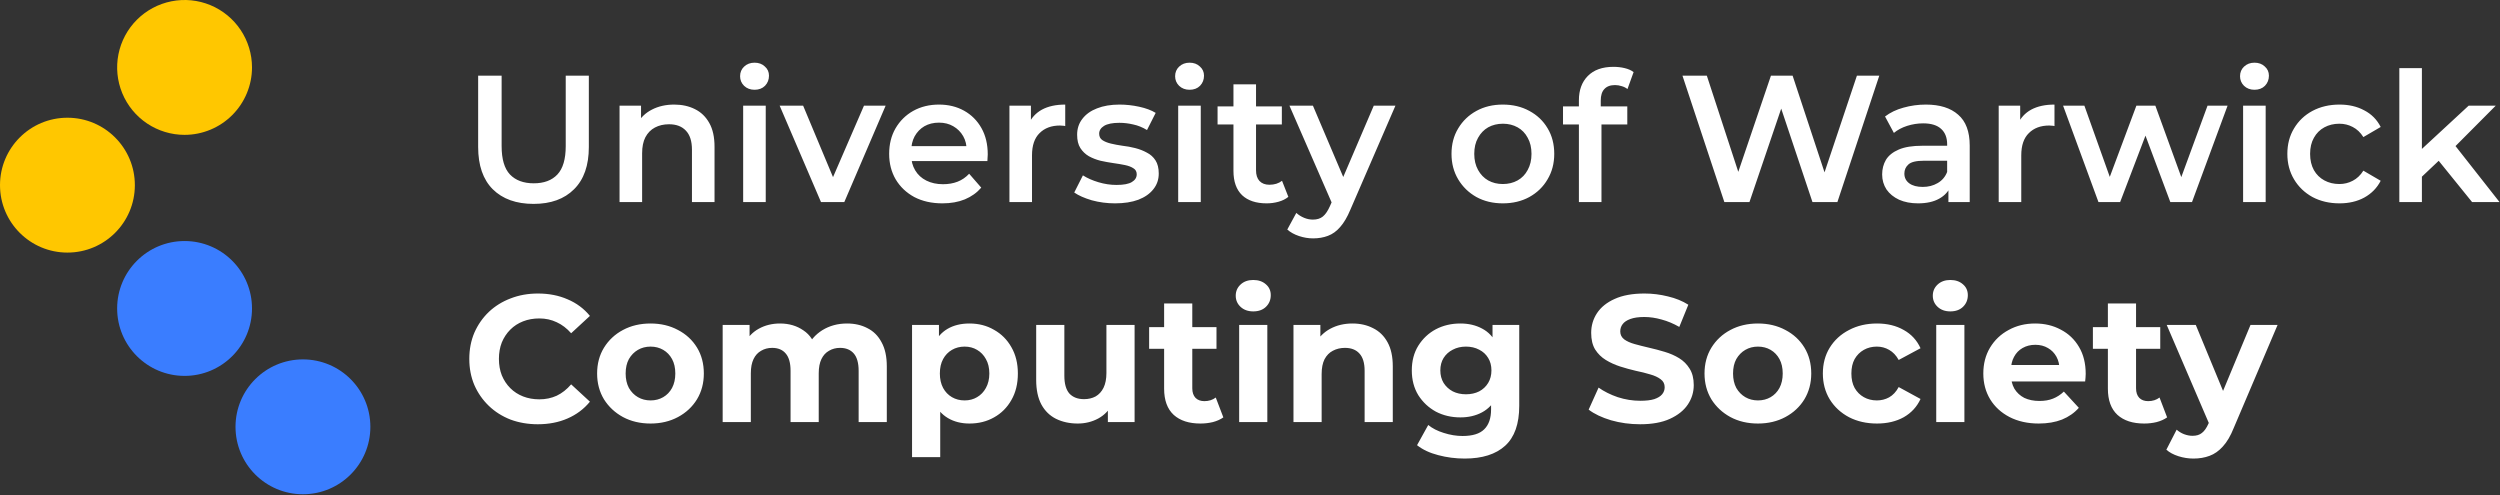 <svg width="1500" height="297" viewBox="0 0 1500 297" fill="none" xmlns="http://www.w3.org/2000/svg">
<rect x="0" y="0" width="1500" height="297" fill="#333333" stroke="none"/>
<path d="M110.746 80.916C102.744 80.916 94.922 78.543 88.269 74.098C81.615 69.652 76.43 63.334 73.368 55.941C70.305 48.548 69.504 40.413 71.065 32.565C72.626 24.717 76.48 17.508 82.138 11.85C87.796 6.192 95.005 2.338 102.853 0.777C110.701 -0.784 118.836 0.018 126.229 3.08C133.621 6.142 139.94 11.328 144.386 17.981C148.831 24.634 151.204 32.456 151.204 40.458C151.195 51.185 146.929 61.471 139.344 69.056C131.759 76.641 121.473 80.907 110.746 80.916V80.916Z" fill="#FFC700"/>
<path d="M40.458 151.552C62.802 151.552 80.916 133.438 80.916 111.094C80.916 88.749 62.802 70.636 40.458 70.636C18.114 70.636 0 88.749 0 111.094C0 133.438 18.114 151.552 40.458 151.552Z" fill="#FFC700"/>
<path d="M110.746 225.534C133.09 225.534 151.204 207.42 151.204 185.076C151.204 162.731 133.09 144.618 110.746 144.618C88.401 144.618 70.288 162.731 70.288 185.076C70.288 207.42 88.401 225.534 110.746 225.534Z" fill="#3A7DFF"/>
<path d="M181.765 296.553C204.11 296.553 222.223 278.439 222.223 256.095C222.223 233.75 204.11 215.637 181.765 215.637C159.421 215.637 141.307 233.75 141.307 256.095C141.307 278.439 159.421 296.553 181.765 296.553Z" fill="#3A7DFF"/>
<path d="M320.152 122.335C309.751 122.335 301.589 119.41 295.666 113.559C289.816 107.709 286.891 99.258 286.891 88.207V45.412H300.975V87.665C300.975 95.466 302.636 101.136 305.959 104.675C309.354 108.214 314.121 109.984 320.26 109.984C326.399 109.984 331.13 108.214 334.453 104.675C337.775 101.136 339.437 95.466 339.437 87.665V45.412H353.304V88.207C353.304 99.258 350.343 107.709 344.42 113.559C338.57 119.41 330.48 122.335 320.152 122.335ZM404.557 62.747C409.18 62.747 413.297 63.649 416.908 65.455C420.592 67.261 423.481 70.042 425.576 73.797C427.67 77.481 428.718 82.248 428.718 88.099V121.251H415.175V89.832C415.175 84.704 413.947 80.876 411.491 78.348C409.108 75.82 405.749 74.556 401.415 74.556C398.237 74.556 395.42 75.206 392.965 76.506C390.509 77.806 388.595 79.756 387.222 82.357C385.922 84.885 385.272 88.099 385.272 91.999V121.251H371.729V63.397H384.622V78.998L382.347 74.231C384.369 70.547 387.295 67.73 391.123 65.78C395.023 63.758 399.501 62.747 404.557 62.747ZM445.897 121.251V63.397H459.44V121.251H445.897ZM452.723 53.862C450.195 53.862 448.1 53.068 446.439 51.479C444.85 49.89 444.056 47.976 444.056 45.737C444.056 43.425 444.85 41.511 446.439 39.995C448.1 38.406 450.195 37.611 452.723 37.611C455.251 37.611 457.309 38.37 458.898 39.886C460.56 41.331 461.39 43.173 461.39 45.412C461.39 47.795 460.596 49.818 459.007 51.479C457.418 53.068 455.323 53.862 452.723 53.862ZM492.6 121.251L467.789 63.397H481.874L503.217 114.426H496.283L518.385 63.397H531.386L506.576 121.251H492.6ZM565.457 122.01C559.029 122.01 553.395 120.746 548.556 118.218C543.789 115.618 540.069 112.078 537.397 107.6C534.797 103.122 533.496 98.03 533.496 92.324C533.496 86.546 534.76 81.454 537.288 77.048C539.889 72.57 543.428 69.067 547.906 66.539C552.456 64.011 557.621 62.747 563.399 62.747C569.033 62.747 574.053 63.974 578.459 66.43C582.864 68.886 586.331 72.353 588.859 76.831C591.387 81.309 592.651 86.582 592.651 92.649C592.651 93.227 592.615 93.877 592.543 94.599C592.543 95.322 592.507 96.008 592.435 96.658H544.222V87.665H585.284L579.975 90.482C580.048 87.16 579.361 84.234 577.917 81.707C576.472 79.178 574.486 77.192 571.958 75.748C569.502 74.303 566.649 73.581 563.399 73.581C560.076 73.581 557.151 74.303 554.623 75.748C552.167 77.192 550.217 79.215 548.773 81.815C547.4 84.343 546.714 87.34 546.714 90.807V92.974C546.714 96.441 547.509 99.511 549.098 102.183C550.687 104.856 552.926 106.914 555.815 108.359C558.704 109.803 562.027 110.526 565.782 110.526C569.033 110.526 571.958 110.02 574.558 109.009C577.158 107.998 579.47 106.409 581.492 104.242L588.751 112.584C586.151 115.618 582.864 117.965 578.892 119.626C574.992 121.215 570.513 122.01 565.457 122.01ZM605.66 121.251V63.397H618.553V79.323L617.036 74.664C618.769 70.764 621.478 67.803 625.162 65.78C628.918 63.758 633.576 62.747 639.138 62.747V75.639C638.56 75.495 638.018 75.423 637.513 75.423C637.007 75.35 636.502 75.314 635.996 75.314C630.868 75.314 626.787 76.831 623.753 79.865C620.72 82.826 619.203 87.268 619.203 93.191V121.251H605.66ZM669.032 122.01C664.193 122.01 659.534 121.396 655.056 120.168C650.65 118.868 647.147 117.315 644.546 115.509L649.747 105.217C652.347 106.878 655.453 108.25 659.064 109.334C662.676 110.417 666.287 110.959 669.899 110.959C674.16 110.959 677.23 110.381 679.108 109.225C681.058 108.07 682.033 106.517 682.033 104.567C682.033 102.978 681.383 101.786 680.083 100.991C678.783 100.125 677.085 99.475 674.991 99.041C672.896 98.608 670.549 98.211 667.948 97.85C665.42 97.488 662.856 97.019 660.256 96.441C657.728 95.791 655.417 94.888 653.322 93.733C651.228 92.505 649.53 90.879 648.23 88.857C646.93 86.835 646.28 84.162 646.28 80.84C646.28 77.156 647.327 73.978 649.422 71.306C651.517 68.561 654.442 66.466 658.198 65.022C662.026 63.505 666.54 62.747 671.74 62.747C675.641 62.747 679.577 63.18 683.55 64.047C687.522 64.913 690.809 66.141 693.409 67.73L688.208 78.023C685.464 76.362 682.683 75.242 679.866 74.664C677.121 74.014 674.377 73.689 671.632 73.689C667.515 73.689 664.445 74.303 662.423 75.531C660.473 76.759 659.498 78.312 659.498 80.19C659.498 81.923 660.148 83.223 661.448 84.09C662.748 84.957 664.445 85.643 666.54 86.148C668.635 86.654 670.946 87.088 673.474 87.449C676.074 87.738 678.638 88.207 681.166 88.857C683.694 89.507 686.006 90.41 688.1 91.566C690.267 92.649 692 94.202 693.301 96.224C694.601 98.247 695.251 100.883 695.251 104.133C695.251 107.745 694.167 110.887 692 113.559C689.906 116.232 686.908 118.326 683.008 119.843C679.108 121.288 674.449 122.01 669.032 122.01ZM706.914 121.251V63.397H720.456V121.251H706.914ZM713.739 53.862C711.211 53.862 709.117 53.068 707.455 51.479C705.866 49.89 705.072 47.976 705.072 45.737C705.072 43.425 705.866 41.511 707.455 39.995C709.117 38.406 711.211 37.611 713.739 37.611C716.267 37.611 718.326 38.37 719.915 39.886C721.576 41.331 722.407 43.173 722.407 45.412C722.407 47.795 721.612 49.818 720.023 51.479C718.434 53.068 716.339 53.862 713.739 53.862ZM760.008 122.01C753.652 122.01 748.741 120.385 745.274 117.134C741.807 113.812 740.073 108.937 740.073 102.508V50.612H753.616V102.183C753.616 104.928 754.302 107.059 755.674 108.575C757.119 110.092 759.105 110.851 761.633 110.851C764.667 110.851 767.195 110.056 769.217 108.467L773.009 118.11C771.42 119.41 769.47 120.385 767.159 121.035C764.847 121.685 762.464 122.01 760.008 122.01ZM730.539 74.664V63.83H769.109V74.664H730.539ZM787.859 143.028C785.042 143.028 782.225 142.559 779.408 141.62C776.591 140.681 774.244 139.381 772.366 137.72L777.783 127.752C779.155 128.98 780.708 129.955 782.442 130.677C784.175 131.4 785.945 131.761 787.751 131.761C790.206 131.761 792.193 131.147 793.709 129.919C795.226 128.691 796.635 126.632 797.935 123.743L801.293 116.159L802.377 114.534L824.262 63.397H837.263L810.177 125.91C808.372 130.244 806.349 133.675 804.11 136.203C801.943 138.731 799.488 140.5 796.743 141.511C794.071 142.523 791.109 143.028 787.859 143.028ZM799.777 123.31L773.666 63.397H787.751L808.986 113.342L799.777 123.31ZM901.672 122.01C895.749 122.01 890.476 120.746 885.854 118.218C881.231 115.618 877.584 112.078 874.911 107.6C872.239 103.122 870.902 98.03 870.902 92.324C870.902 86.546 872.239 81.454 874.911 77.048C877.584 72.57 881.231 69.067 885.854 66.539C890.476 64.011 895.749 62.747 901.672 62.747C907.667 62.747 912.975 64.011 917.598 66.539C922.293 69.067 925.94 72.534 928.541 76.939C931.213 81.345 932.549 86.474 932.549 92.324C932.549 98.03 931.213 103.122 928.541 107.6C925.94 112.078 922.293 115.618 917.598 118.218C912.975 120.746 907.667 122.01 901.672 122.01ZM901.672 110.417C904.994 110.417 907.956 109.695 910.556 108.25C913.156 106.806 915.178 104.711 916.623 101.967C918.14 99.222 918.898 96.008 918.898 92.324C918.898 88.568 918.14 85.354 916.623 82.682C915.178 79.937 913.156 77.842 910.556 76.398C907.956 74.953 905.03 74.231 901.78 74.231C898.458 74.231 895.496 74.953 892.896 76.398C890.368 77.842 888.346 79.937 886.829 82.682C885.312 85.354 884.554 88.568 884.554 92.324C884.554 96.008 885.312 99.222 886.829 101.967C888.346 104.711 890.368 106.806 892.896 108.25C895.496 109.695 898.421 110.417 901.672 110.417ZM947.341 121.251V60.146C947.341 54.079 949.111 49.24 952.65 45.629C956.262 41.945 961.39 40.103 968.035 40.103C970.418 40.103 972.657 40.356 974.752 40.861C976.919 41.367 978.725 42.161 980.169 43.245L976.486 53.429C975.474 52.635 974.319 52.057 973.019 51.696C971.718 51.262 970.382 51.046 969.01 51.046C966.193 51.046 964.062 51.84 962.618 53.429C961.173 54.946 960.451 57.257 960.451 60.363V66.864L960.884 72.931V121.251H947.341ZM937.807 74.664V63.83H976.377V74.664H937.807ZM1034.61 121.251L1009.48 45.412H1024.1L1046.53 113.993H1039.27L1062.56 45.412H1075.57L1098.21 113.993H1091.17L1114.14 45.412H1127.57L1102.43 121.251H1087.48L1066.79 59.388H1070.69L1049.67 121.251H1034.61ZM1169.05 121.251V109.55L1168.29 107.059V86.582C1168.29 82.609 1167.1 79.54 1164.72 77.373C1162.33 75.134 1158.72 74.014 1153.88 74.014C1150.63 74.014 1147.42 74.52 1144.24 75.531C1141.13 76.542 1138.5 77.951 1136.33 79.756L1131.02 69.897C1134.13 67.514 1137.81 65.744 1142.07 64.588C1146.41 63.361 1150.89 62.747 1155.51 62.747C1163.89 62.747 1170.35 64.769 1174.9 68.814C1179.52 72.786 1181.83 78.962 1181.83 87.34V121.251H1169.05ZM1150.85 122.01C1146.52 122.01 1142.72 121.288 1139.47 119.843C1136.22 118.326 1133.69 116.268 1131.89 113.667C1130.16 110.995 1129.29 107.998 1129.29 104.675C1129.29 101.425 1130.05 98.5 1131.56 95.899C1133.15 93.299 1135.72 91.241 1139.26 89.724C1142.8 88.207 1147.49 87.449 1153.34 87.449H1170.13V96.441H1154.32C1149.69 96.441 1146.59 97.2 1145 98.716C1143.41 100.161 1142.62 101.967 1142.62 104.133C1142.62 106.589 1143.59 108.539 1145.54 109.984C1147.49 111.428 1150.2 112.151 1153.67 112.151C1156.99 112.151 1159.95 111.392 1162.55 109.876C1165.22 108.359 1167.14 106.12 1168.29 103.158L1170.57 111.284C1169.27 114.679 1166.92 117.315 1163.53 119.193C1160.2 121.071 1155.98 122.01 1150.85 122.01ZM1199.22 121.251V63.397H1212.11V79.323L1210.59 74.664C1212.32 70.764 1215.03 67.803 1218.72 65.78C1222.47 63.758 1227.13 62.747 1232.69 62.747V75.639C1232.12 75.495 1231.57 75.423 1231.07 75.423C1230.56 75.35 1230.06 75.314 1229.55 75.314C1224.42 75.314 1220.34 76.831 1217.31 79.865C1214.28 82.826 1212.76 87.268 1212.76 93.191V121.251H1199.22ZM1259.08 121.251L1237.85 63.397H1250.63L1268.83 114.426H1262.77L1281.83 63.397H1293.21L1311.74 114.426H1305.78L1324.52 63.397H1336.55L1315.2 121.251H1302.2L1285.3 76.073H1289.31L1272.08 121.251H1259.08ZM1345.86 121.251V63.397H1359.4V121.251H1345.86ZM1352.68 53.862C1350.16 53.862 1348.06 53.068 1346.4 51.479C1344.81 49.89 1344.02 47.976 1344.02 45.737C1344.02 43.425 1344.81 41.511 1346.4 39.995C1348.06 38.406 1350.16 37.611 1352.68 37.611C1355.21 37.611 1357.27 38.37 1358.86 39.886C1360.52 41.331 1361.35 43.173 1361.35 45.412C1361.35 47.795 1360.56 49.818 1358.97 51.479C1357.38 53.068 1355.28 53.862 1352.68 53.862ZM1403.72 122.01C1397.65 122.01 1392.24 120.746 1387.47 118.218C1382.77 115.618 1379.09 112.078 1376.42 107.6C1373.75 103.122 1372.41 98.03 1372.41 92.324C1372.41 86.546 1373.75 81.454 1376.42 77.048C1379.09 72.57 1382.77 69.067 1387.47 66.539C1392.24 64.011 1397.65 62.747 1403.72 62.747C1409.35 62.747 1414.3 63.902 1418.56 66.213C1422.9 68.453 1426.18 71.775 1428.42 76.181L1418.02 82.248C1416.29 79.504 1414.16 77.481 1411.63 76.181C1409.17 74.881 1406.5 74.231 1403.61 74.231C1400.29 74.231 1397.29 74.953 1394.62 76.398C1391.95 77.842 1389.85 79.937 1388.34 82.682C1386.82 85.354 1386.06 88.568 1386.06 92.324C1386.06 96.08 1386.82 99.33 1388.34 102.075C1389.85 104.747 1391.95 106.806 1394.62 108.25C1397.29 109.695 1400.29 110.417 1403.61 110.417C1406.5 110.417 1409.17 109.767 1411.63 108.467C1414.16 107.167 1416.29 105.145 1418.02 102.4L1428.42 108.467C1426.18 112.801 1422.9 116.159 1418.56 118.543C1414.3 120.854 1409.35 122.01 1403.72 122.01ZM1450.65 108.359L1450.98 91.349L1481.2 63.397H1497.45L1471.78 89.182L1464.63 95.141L1450.65 108.359ZM1439.6 121.251V40.861H1453.14V121.251H1439.6ZM1483.26 121.251L1462.14 95.141L1470.69 84.307L1499.73 121.251H1483.26ZM322.644 254.552C316.793 254.552 311.34 253.613 306.284 251.735C301.3 249.785 296.966 247.04 293.283 243.501C289.599 239.961 286.71 235.808 284.615 231.041C282.593 226.274 281.582 221.038 281.582 215.332C281.582 209.626 282.593 204.389 284.615 199.622C286.71 194.855 289.599 190.702 293.283 187.163C297.039 183.623 301.408 180.915 306.392 179.037C311.376 177.087 316.829 176.112 322.752 176.112C329.325 176.112 335.247 177.267 340.52 179.579C345.865 181.818 350.343 185.14 353.955 189.546L342.687 199.947C340.087 196.986 337.198 194.783 334.02 193.338C330.841 191.821 327.375 191.063 323.619 191.063C320.079 191.063 316.829 191.641 313.868 192.796C310.906 193.952 308.342 195.613 306.176 197.78C304.009 199.947 302.311 202.511 301.083 205.472C299.928 208.434 299.35 211.72 299.35 215.332C299.35 218.943 299.928 222.229 301.083 225.191C302.311 228.152 304.009 230.716 306.176 232.883C308.342 235.05 310.906 236.711 313.868 237.867C316.829 239.023 320.079 239.6 323.619 239.6C327.375 239.6 330.841 238.878 334.02 237.433C337.198 235.917 340.087 233.641 342.687 230.608L353.955 241.009C350.343 245.415 345.865 248.773 340.52 251.085C335.247 253.396 329.289 254.552 322.644 254.552ZM390.341 254.118C384.129 254.118 378.604 252.818 373.764 250.218C368.997 247.618 365.205 244.078 362.388 239.6C359.644 235.05 358.271 229.886 358.271 224.107C358.271 218.257 359.644 213.093 362.388 208.614C365.205 204.064 368.997 200.525 373.764 197.997C378.604 195.397 384.129 194.097 390.341 194.097C396.48 194.097 401.969 195.397 406.809 197.997C411.648 200.525 415.44 204.028 418.185 208.506C420.929 212.984 422.302 218.185 422.302 224.107C422.302 229.886 420.929 235.05 418.185 239.6C415.44 244.078 411.648 247.618 406.809 250.218C401.969 252.818 396.48 254.118 390.341 254.118ZM390.341 240.25C393.158 240.25 395.686 239.6 397.925 238.3C400.164 237 401.933 235.158 403.233 232.775C404.533 230.319 405.184 227.43 405.184 224.107C405.184 220.713 404.533 217.824 403.233 215.44C401.933 213.056 400.164 211.215 397.925 209.915C395.686 208.614 393.158 207.964 390.341 207.964C387.524 207.964 384.996 208.614 382.757 209.915C380.518 211.215 378.712 213.056 377.34 215.44C376.039 217.824 375.389 220.713 375.389 224.107C375.389 227.43 376.039 230.319 377.34 232.775C378.712 235.158 380.518 237 382.757 238.3C384.996 239.6 387.524 240.25 390.341 240.25ZM508.247 194.097C512.869 194.097 516.95 195.035 520.489 196.913C524.101 198.719 526.918 201.536 528.94 205.364C531.035 209.12 532.082 213.959 532.082 219.882V253.251H515.181V222.482C515.181 217.787 514.206 214.32 512.255 212.081C510.305 209.842 507.561 208.723 504.021 208.723C501.566 208.723 499.363 209.301 497.412 210.456C495.462 211.54 493.946 213.201 492.862 215.44C491.779 217.679 491.237 220.532 491.237 223.999V253.251H474.336V222.482C474.336 217.787 473.36 214.32 471.41 212.081C469.532 209.842 466.824 208.723 463.285 208.723C460.829 208.723 458.626 209.301 456.676 210.456C454.726 211.54 453.209 213.201 452.125 215.44C451.042 217.679 450.5 220.532 450.5 223.999V253.251H433.599V194.963H449.742V210.89L446.708 206.231C448.731 202.258 451.584 199.261 455.267 197.238C459.023 195.144 463.285 194.097 468.052 194.097C473.397 194.097 478.055 195.469 482.028 198.214C486.073 200.886 488.745 205.003 490.045 210.565L484.086 208.939C486.037 204.389 489.142 200.778 493.404 198.105C497.738 195.433 502.685 194.097 508.247 194.097ZM581.684 254.118C576.773 254.118 572.475 253.035 568.792 250.868C565.108 248.701 562.219 245.415 560.124 241.009C558.102 236.531 557.091 230.897 557.091 224.107C557.091 217.246 558.066 211.612 560.016 207.206C561.966 202.8 564.783 199.514 568.466 197.347C572.15 195.18 576.556 194.097 581.684 194.097C587.174 194.097 592.085 195.361 596.419 197.889C600.825 200.344 604.292 203.811 606.82 208.289C609.42 212.768 610.72 218.04 610.72 224.107C610.72 230.247 609.42 235.556 606.82 240.034C604.292 244.512 600.825 247.979 596.419 250.435C592.085 252.89 587.174 254.118 581.684 254.118ZM547.231 274.27V194.963H563.374V206.881L563.049 224.216L564.133 241.442V274.27H547.231ZM578.759 240.25C581.576 240.25 584.068 239.6 586.235 238.3C588.474 237 590.243 235.158 591.543 232.775C592.916 230.319 593.602 227.43 593.602 224.107C593.602 220.713 592.916 217.824 591.543 215.44C590.243 213.056 588.474 211.215 586.235 209.915C584.068 208.614 581.576 207.964 578.759 207.964C575.942 207.964 573.414 208.614 571.175 209.915C568.936 211.215 567.166 213.056 565.866 215.44C564.566 217.824 563.916 220.713 563.916 224.107C563.916 227.43 564.566 230.319 565.866 232.775C567.166 235.158 568.936 237 571.175 238.3C573.414 239.6 575.942 240.25 578.759 240.25ZM646.628 254.118C641.789 254.118 637.455 253.179 633.627 251.301C629.871 249.423 626.946 246.57 624.851 242.742C622.756 238.842 621.709 233.894 621.709 227.899V194.963H638.611V225.407C638.611 230.247 639.622 233.822 641.644 236.133C643.739 238.372 646.664 239.492 650.42 239.492C653.02 239.492 655.331 238.95 657.354 237.867C659.376 236.711 660.965 234.978 662.121 232.666C663.276 230.283 663.854 227.322 663.854 223.782V194.963H680.756V253.251H664.721V237.217L667.646 241.876C665.696 245.92 662.807 248.99 658.979 251.085C655.223 253.107 651.106 254.118 646.628 254.118ZM720.249 254.118C713.387 254.118 708.042 252.385 704.214 248.918C700.386 245.379 698.472 240.142 698.472 233.208V182.071H715.374V232.991C715.374 235.447 716.024 237.361 717.324 238.734C718.624 240.034 720.393 240.684 722.633 240.684C725.305 240.684 727.58 239.961 729.458 238.517L734.009 250.435C732.275 251.662 730.18 252.601 727.725 253.251C725.341 253.829 722.849 254.118 720.249 254.118ZM689.48 209.264V196.263H729.892V209.264H689.48ZM743.496 253.251V194.963H760.398V253.251H743.496ZM751.947 186.838C748.841 186.838 746.313 185.935 744.363 184.129C742.413 182.323 741.438 180.084 741.438 177.412C741.438 174.739 742.413 172.5 744.363 170.695C746.313 168.889 748.841 167.986 751.947 167.986C755.053 167.986 757.581 168.853 759.531 170.586C761.481 172.247 762.456 174.414 762.456 177.087C762.456 179.904 761.481 182.251 759.531 184.129C757.653 185.935 755.125 186.838 751.947 186.838ZM811.511 194.097C816.134 194.097 820.251 195.035 823.862 196.913C827.546 198.719 830.435 201.536 832.53 205.364C834.624 209.12 835.672 213.959 835.672 219.882V253.251H818.77V222.482C818.77 217.787 817.723 214.32 815.628 212.081C813.606 209.842 810.717 208.723 806.961 208.723C804.289 208.723 801.869 209.301 799.702 210.456C797.607 211.54 795.946 213.237 794.718 215.548C793.563 217.86 792.985 220.821 792.985 224.432V253.251H776.083V194.963H792.226V211.106L789.193 206.231C791.288 202.331 794.285 199.333 798.185 197.238C802.086 195.144 806.528 194.097 811.511 194.097ZM878.826 275.137C873.337 275.137 868.028 274.45 862.9 273.078C857.844 271.778 853.618 269.792 850.224 267.119L856.941 254.985C859.396 257.007 862.502 258.596 866.258 259.752C870.086 260.98 873.842 261.594 877.526 261.594C883.521 261.594 887.854 260.258 890.527 257.585C893.272 254.913 894.644 250.94 894.644 245.667V236.892L895.727 222.266L895.511 207.531V194.963H911.545V243.501C911.545 254.335 908.728 262.316 903.095 267.444C897.461 272.573 889.371 275.137 878.826 275.137ZM876.226 250.435C870.809 250.435 865.897 249.279 861.491 246.968C857.157 244.584 853.654 241.298 850.982 237.108C848.382 232.847 847.082 227.899 847.082 222.266C847.082 216.56 848.382 211.612 850.982 207.423C853.654 203.161 857.157 199.875 861.491 197.563C865.897 195.252 870.809 194.097 876.226 194.097C881.137 194.097 885.471 195.108 889.227 197.13C892.983 199.08 895.908 202.15 898.002 206.339C900.097 210.456 901.144 215.765 901.144 222.266C901.144 228.694 900.097 234.003 898.002 238.192C895.908 242.309 892.983 245.379 889.227 247.401C885.471 249.423 881.137 250.435 876.226 250.435ZM879.584 236.567C882.546 236.567 885.182 235.989 887.493 234.833C889.805 233.605 891.61 231.908 892.91 229.741C894.211 227.574 894.861 225.082 894.861 222.266C894.861 219.376 894.211 216.885 892.91 214.79C891.61 212.623 889.805 210.962 887.493 209.806C885.182 208.578 882.546 207.964 879.584 207.964C876.623 207.964 873.987 208.578 871.675 209.806C869.364 210.962 867.522 212.623 866.15 214.79C864.85 216.885 864.2 219.376 864.2 222.266C864.2 225.082 864.85 227.574 866.15 229.741C867.522 231.908 869.364 233.605 871.675 234.833C873.987 235.989 876.623 236.567 879.584 236.567ZM984.069 254.552C978.002 254.552 972.188 253.757 966.626 252.168C961.065 250.507 956.587 248.376 953.192 245.776L959.151 232.558C962.401 234.869 966.229 236.783 970.635 238.3C975.113 239.745 979.627 240.467 984.178 240.467C987.645 240.467 990.426 240.142 992.52 239.492C994.687 238.77 996.276 237.795 997.287 236.567C998.298 235.339 998.804 233.93 998.804 232.341C998.804 230.319 998.01 228.73 996.421 227.574C994.831 226.346 992.737 225.371 990.137 224.649C987.536 223.855 984.647 223.132 981.469 222.482C978.363 221.76 975.222 220.893 972.043 219.882C968.938 218.871 966.085 217.571 963.484 215.982C960.884 214.393 958.753 212.298 957.092 209.698C955.503 207.098 954.709 203.775 954.709 199.73C954.709 195.397 955.864 191.46 958.176 187.921C960.559 184.31 964.098 181.457 968.793 179.362C973.56 177.195 979.519 176.112 986.67 176.112C991.437 176.112 996.132 176.69 1000.75 177.845C1005.38 178.929 1009.46 180.59 1013 182.829L1007.58 196.155C1004.04 194.133 1000.5 192.652 996.962 191.713C993.423 190.702 989.956 190.196 986.561 190.196C983.167 190.196 980.386 190.593 978.219 191.388C976.052 192.182 974.499 193.23 973.56 194.53C972.621 195.758 972.152 197.202 972.152 198.864C972.152 200.814 972.946 202.403 974.535 203.631C976.124 204.786 978.219 205.725 980.819 206.448C983.419 207.17 986.272 207.892 989.378 208.614C992.556 209.337 995.698 210.167 998.804 211.106C1001.98 212.045 1004.87 213.309 1007.47 214.898C1010.07 216.487 1012.17 218.582 1013.76 221.182C1015.42 223.782 1016.25 227.069 1016.25 231.041C1016.25 235.303 1015.06 239.203 1012.67 242.742C1010.29 246.281 1006.71 249.134 1001.95 251.301C997.251 253.468 991.292 254.552 984.069 254.552ZM1054.78 254.118C1048.57 254.118 1043.05 252.818 1038.21 250.218C1033.44 247.618 1029.65 244.078 1026.83 239.6C1024.09 235.05 1022.71 229.886 1022.71 224.107C1022.71 218.257 1024.09 213.093 1026.83 208.614C1029.65 204.064 1033.44 200.525 1038.21 197.997C1043.05 195.397 1048.57 194.097 1054.78 194.097C1060.92 194.097 1066.41 195.397 1071.25 197.997C1076.09 200.525 1079.88 204.028 1082.63 208.506C1085.37 212.984 1086.75 218.185 1086.75 224.107C1086.75 229.886 1085.37 235.05 1082.63 239.6C1079.88 244.078 1076.09 247.618 1071.25 250.218C1066.41 252.818 1060.92 254.118 1054.78 254.118ZM1054.78 240.25C1057.6 240.25 1060.13 239.6 1062.37 238.3C1064.61 237 1066.38 235.158 1067.68 232.775C1068.98 230.319 1069.63 227.43 1069.63 224.107C1069.63 220.713 1068.98 217.824 1067.68 215.44C1066.38 213.056 1064.61 211.215 1062.37 209.915C1060.13 208.614 1057.6 207.964 1054.78 207.964C1051.97 207.964 1049.44 208.614 1047.2 209.915C1044.96 211.215 1043.16 213.056 1041.78 215.44C1040.48 217.824 1039.83 220.713 1039.83 224.107C1039.83 227.43 1040.48 230.319 1041.78 232.775C1043.16 235.158 1044.96 237 1047.2 238.3C1049.44 239.6 1051.97 240.25 1054.78 240.25ZM1126.21 254.118C1119.93 254.118 1114.33 252.854 1109.42 250.326C1104.51 247.726 1100.64 244.151 1097.83 239.6C1095.08 235.05 1093.71 229.886 1093.71 224.107C1093.71 218.257 1095.08 213.093 1097.83 208.614C1100.64 204.064 1104.51 200.525 1109.42 197.997C1114.33 195.397 1119.93 194.097 1126.21 194.097C1132.35 194.097 1137.7 195.397 1142.25 197.997C1146.8 200.525 1150.15 204.172 1152.32 208.939L1139.21 215.982C1137.7 213.237 1135.78 211.215 1133.47 209.915C1131.23 208.614 1128.78 207.964 1126.1 207.964C1123.21 207.964 1120.61 208.614 1118.3 209.915C1115.99 211.215 1114.15 213.056 1112.78 215.44C1111.48 217.824 1110.83 220.713 1110.83 224.107C1110.83 227.502 1111.48 230.391 1112.78 232.775C1114.15 235.158 1115.99 237 1118.3 238.3C1120.61 239.6 1123.21 240.25 1126.1 240.25C1128.78 240.25 1131.23 239.636 1133.47 238.409C1135.78 237.108 1137.7 235.05 1139.21 232.233L1152.32 239.384C1150.15 244.078 1146.8 247.726 1142.25 250.326C1137.7 252.854 1132.35 254.118 1126.21 254.118ZM1161.74 253.251V194.963H1178.64V253.251H1161.74ZM1170.19 186.838C1167.08 186.838 1164.55 185.935 1162.6 184.129C1160.65 182.323 1159.68 180.084 1159.68 177.412C1159.68 174.739 1160.65 172.5 1162.6 170.695C1164.55 168.889 1167.08 167.986 1170.19 167.986C1173.29 167.986 1175.82 168.853 1177.77 170.586C1179.72 172.247 1180.7 174.414 1180.7 177.087C1180.7 179.904 1179.72 182.251 1177.77 184.129C1175.89 185.935 1173.36 186.838 1170.19 186.838ZM1223.25 254.118C1216.61 254.118 1210.76 252.818 1205.7 250.218C1200.72 247.618 1196.85 244.078 1194.11 239.6C1191.36 235.05 1189.99 229.886 1189.99 224.107C1189.99 218.257 1191.33 213.093 1194 208.614C1196.74 204.064 1200.46 200.525 1205.16 197.997C1209.85 195.397 1215.16 194.097 1221.08 194.097C1226.79 194.097 1231.92 195.324 1236.47 197.78C1241.09 200.164 1244.74 203.631 1247.41 208.181C1250.08 212.659 1251.42 218.04 1251.42 224.324C1251.42 224.974 1251.38 225.733 1251.31 226.599C1251.24 227.394 1251.17 228.152 1251.09 228.874H1203.75V219.015H1242.21L1235.71 221.941C1235.71 218.907 1235.1 216.271 1233.87 214.032C1232.64 211.792 1230.94 210.059 1228.78 208.831C1226.61 207.531 1224.08 206.881 1221.19 206.881C1218.3 206.881 1215.74 207.531 1213.5 208.831C1211.33 210.059 1209.64 211.829 1208.41 214.14C1207.18 216.379 1206.57 219.051 1206.57 222.157V224.757C1206.57 227.935 1207.25 230.752 1208.62 233.208C1210.07 235.592 1212.06 237.433 1214.58 238.734C1217.18 239.961 1220.22 240.575 1223.68 240.575C1226.79 240.575 1229.5 240.106 1231.81 239.167C1234.19 238.228 1236.36 236.82 1238.31 234.942L1247.3 244.692C1244.63 247.726 1241.27 250.073 1237.23 251.735C1233.18 253.324 1228.52 254.118 1223.25 254.118ZM1286.51 254.118C1279.65 254.118 1274.3 252.385 1270.47 248.918C1266.64 245.379 1264.73 240.142 1264.73 233.208V182.071H1281.63V232.991C1281.63 235.447 1282.28 237.361 1283.58 238.734C1284.88 240.034 1286.65 240.684 1288.89 240.684C1291.56 240.684 1293.84 239.961 1295.72 238.517L1300.27 250.435C1298.53 251.662 1296.44 252.601 1293.98 253.251C1291.6 253.829 1289.11 254.118 1286.51 254.118ZM1255.74 209.264V196.263H1296.15V209.264H1255.74ZM1316.06 275.137C1313.03 275.137 1310.03 274.667 1307.07 273.728C1304.11 272.789 1301.69 271.489 1299.81 269.828L1305.99 257.802C1307.29 258.957 1308.77 259.86 1310.43 260.51C1312.16 261.16 1313.86 261.485 1315.52 261.485C1317.91 261.485 1319.78 260.908 1321.16 259.752C1322.6 258.669 1323.9 256.827 1325.06 254.227L1328.09 247.076L1329.39 245.234L1350.3 194.963H1366.55L1340.22 256.827C1338.35 261.522 1336.18 265.205 1333.72 267.878C1331.34 270.55 1328.67 272.428 1325.71 273.511C1322.82 274.595 1319.6 275.137 1316.06 275.137ZM1326.03 255.527L1300.03 194.963H1317.47L1337.62 243.717L1326.03 255.527Z" fill="white"/>
</svg>
